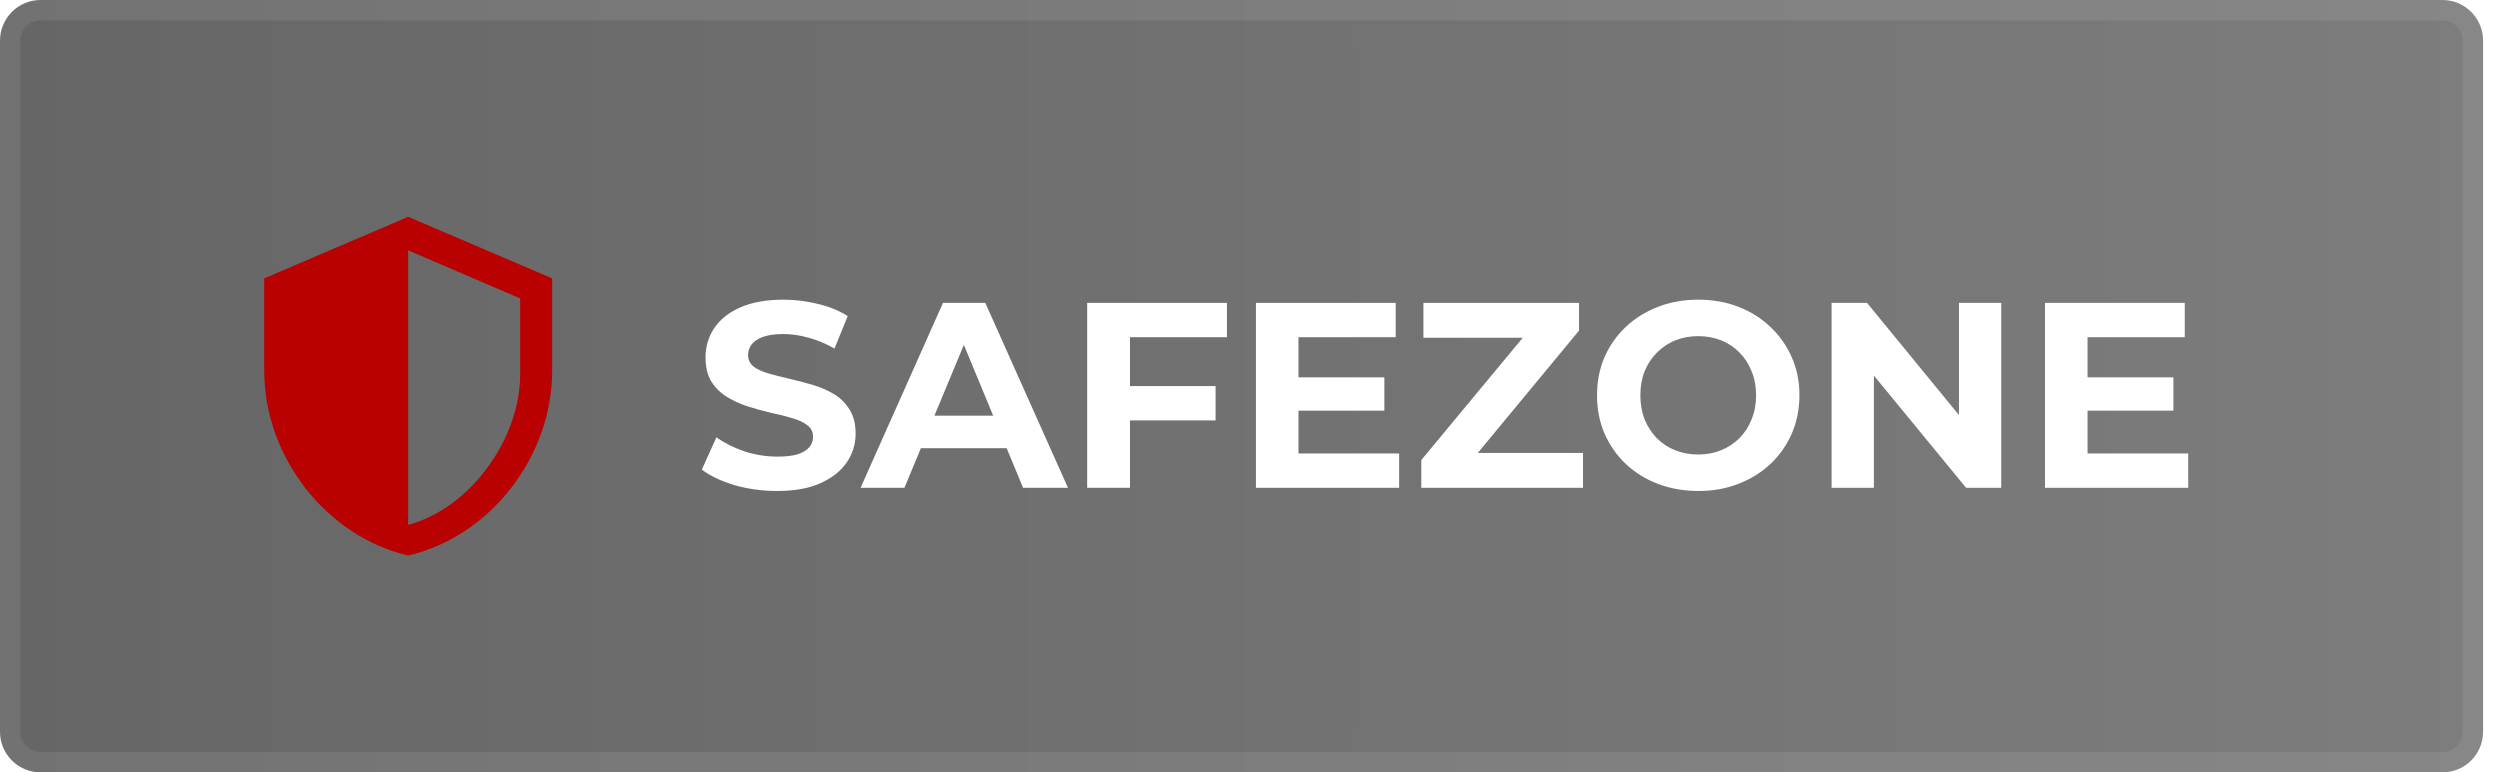 <svg width="123" height="38" viewBox="0 0 123 38" fill="none" xmlns="http://www.w3.org/2000/svg">
<path d="M0 2C0 0.895 0.895 0 2 0H120.167C121.271 0 122.167 0.895 122.167 2V36C122.167 37.105 121.271 38 120.167 38H2C0.895 38 0 37.105 0 36V2Z" fill="url(#paint0_linear_116_1602)" fill-opacity="0.6"/>
<path d="M0.5 2C0.5 1.172 1.172 0.5 2 0.5H120.167C120.995 0.5 121.667 1.172 121.667 2V36C121.667 36.828 120.995 37.5 120.167 37.5H2C1.172 37.5 0.5 36.828 0.5 36V2Z" stroke="white" stroke-opacity="0.08"/>
<g filter="url(#filter0_d_116_1602)">
<path d="M27.167 18.242C27.167 22.447 24.144 26.379 20.083 27.333C16.022 26.379 13 22.447 13 18.242V13.697L20.083 10.667L27.167 13.697V18.242ZM20.083 25.818C23.035 25.061 25.593 21.682 25.593 18.409V14.682L20.083 12.318V25.818Z" fill="#B80100"/>
</g>
<path d="M38.236 24.156C37.508 24.156 36.81 24.061 36.143 23.87C35.475 23.671 34.938 23.415 34.531 23.103L35.246 21.517C35.636 21.794 36.095 22.024 36.624 22.206C37.161 22.379 37.703 22.466 38.249 22.466C38.665 22.466 38.998 22.427 39.25 22.349C39.51 22.262 39.7 22.145 39.822 21.998C39.943 21.851 40.004 21.682 40.004 21.491C40.004 21.248 39.908 21.058 39.718 20.919C39.527 20.772 39.276 20.655 38.964 20.568C38.652 20.473 38.305 20.386 37.924 20.308C37.551 20.221 37.174 20.117 36.793 19.996C36.42 19.875 36.078 19.719 35.766 19.528C35.454 19.337 35.198 19.086 34.999 18.774C34.808 18.462 34.713 18.063 34.713 17.578C34.713 17.058 34.851 16.586 35.129 16.161C35.415 15.728 35.839 15.385 36.403 15.134C36.975 14.874 37.69 14.744 38.548 14.744C39.12 14.744 39.683 14.813 40.238 14.952C40.792 15.082 41.282 15.281 41.707 15.55L41.057 17.149C40.632 16.906 40.207 16.729 39.783 16.616C39.358 16.495 38.942 16.434 38.535 16.434C38.127 16.434 37.794 16.482 37.534 16.577C37.274 16.672 37.087 16.798 36.975 16.954C36.862 17.101 36.806 17.275 36.806 17.474C36.806 17.708 36.901 17.899 37.092 18.046C37.282 18.185 37.534 18.297 37.846 18.384C38.158 18.471 38.5 18.557 38.873 18.644C39.254 18.731 39.631 18.83 40.004 18.943C40.385 19.056 40.732 19.207 41.044 19.398C41.356 19.589 41.607 19.84 41.798 20.152C41.997 20.464 42.097 20.858 42.097 21.335C42.097 21.846 41.954 22.314 41.668 22.739C41.382 23.164 40.953 23.506 40.381 23.766C39.817 24.026 39.102 24.156 38.236 24.156ZM42.34 24L46.396 14.9H48.476L52.545 24H50.335L47.007 15.966H47.839L44.498 24H42.34ZM44.368 22.05L44.927 20.451H49.607L50.179 22.05H44.368ZM55.439 18.995H59.807V20.685H55.439V18.995ZM55.595 24H53.489V14.9H60.366V16.59H55.595V24ZM63.729 18.566H68.11V20.204H63.729V18.566ZM63.885 22.31H68.838V24H61.792V14.9H68.669V16.59H63.885V22.31ZM69.928 24V22.635L75.557 15.849L75.817 16.616H70.032V14.9H77.689V16.265L72.073 23.051L71.813 22.284H77.884V24H69.928ZM83.566 24.156C82.847 24.156 82.18 24.039 81.564 23.805C80.957 23.571 80.429 23.242 79.978 22.817C79.536 22.392 79.189 21.894 78.938 21.322C78.695 20.75 78.574 20.126 78.574 19.45C78.574 18.774 78.695 18.15 78.938 17.578C79.189 17.006 79.54 16.508 79.991 16.083C80.442 15.658 80.971 15.329 81.577 15.095C82.184 14.861 82.843 14.744 83.553 14.744C84.272 14.744 84.931 14.861 85.529 15.095C86.136 15.329 86.66 15.658 87.102 16.083C87.553 16.508 87.904 17.006 88.155 17.578C88.406 18.141 88.532 18.765 88.532 19.45C88.532 20.126 88.406 20.754 88.155 21.335C87.904 21.907 87.553 22.405 87.102 22.83C86.66 23.246 86.136 23.571 85.529 23.805C84.931 24.039 84.277 24.156 83.566 24.156ZM83.553 22.362C83.96 22.362 84.333 22.293 84.671 22.154C85.018 22.015 85.321 21.816 85.581 21.556C85.841 21.296 86.04 20.988 86.179 20.633C86.326 20.278 86.4 19.883 86.4 19.45C86.4 19.017 86.326 18.622 86.179 18.267C86.04 17.912 85.841 17.604 85.581 17.344C85.33 17.084 85.031 16.885 84.684 16.746C84.338 16.607 83.96 16.538 83.553 16.538C83.146 16.538 82.769 16.607 82.422 16.746C82.084 16.885 81.785 17.084 81.525 17.344C81.265 17.604 81.061 17.912 80.914 18.267C80.775 18.622 80.706 19.017 80.706 19.45C80.706 19.875 80.775 20.269 80.914 20.633C81.061 20.988 81.261 21.296 81.512 21.556C81.772 21.816 82.076 22.015 82.422 22.154C82.769 22.293 83.146 22.362 83.553 22.362ZM90.115 24V14.9H91.857L97.226 21.452H96.381V14.9H98.461V24H96.732L91.35 17.448H92.195V24H90.115ZM102.551 18.566H106.932V20.204H102.551V18.566ZM102.707 22.31H107.66V24H100.614V14.9H107.491V16.59H102.707V22.31Z" fill="white"/>
<defs>
<filter id="filter0_d_116_1602" x="3" y="0.667" width="34.167" height="36.667" filterUnits="userSpaceOnUse" color-interpolation-filters="sRGB">
<feFlood flood-opacity="0" result="BackgroundImageFix"/>
<feColorMatrix in="SourceAlpha" type="matrix" values="0 0 0 0 0 0 0 0 0 0 0 0 0 0 0 0 0 0 127 0" result="hardAlpha"/>
<feOffset/>
<feGaussianBlur stdDeviation="5"/>
<feComposite in2="hardAlpha" operator="out"/>
<feColorMatrix type="matrix" values="0 0 0 0 0.722 0 0 0 0 0.004 0 0 0 0 0 0 0 0 0.9 0"/>
<feBlend mode="normal" in2="BackgroundImageFix" result="effect1_dropShadow_116_1602"/>
<feBlend mode="normal" in="SourceGraphic" in2="effect1_dropShadow_116_1602" result="shape"/>
</filter>
<linearGradient id="paint0_linear_116_1602" x1="0" y1="19" x2="122.167" y2="19" gradientUnits="userSpaceOnUse">
<stop/>
<stop offset="1" stop-opacity="0.85"/>
</linearGradient>
</defs>
</svg>

